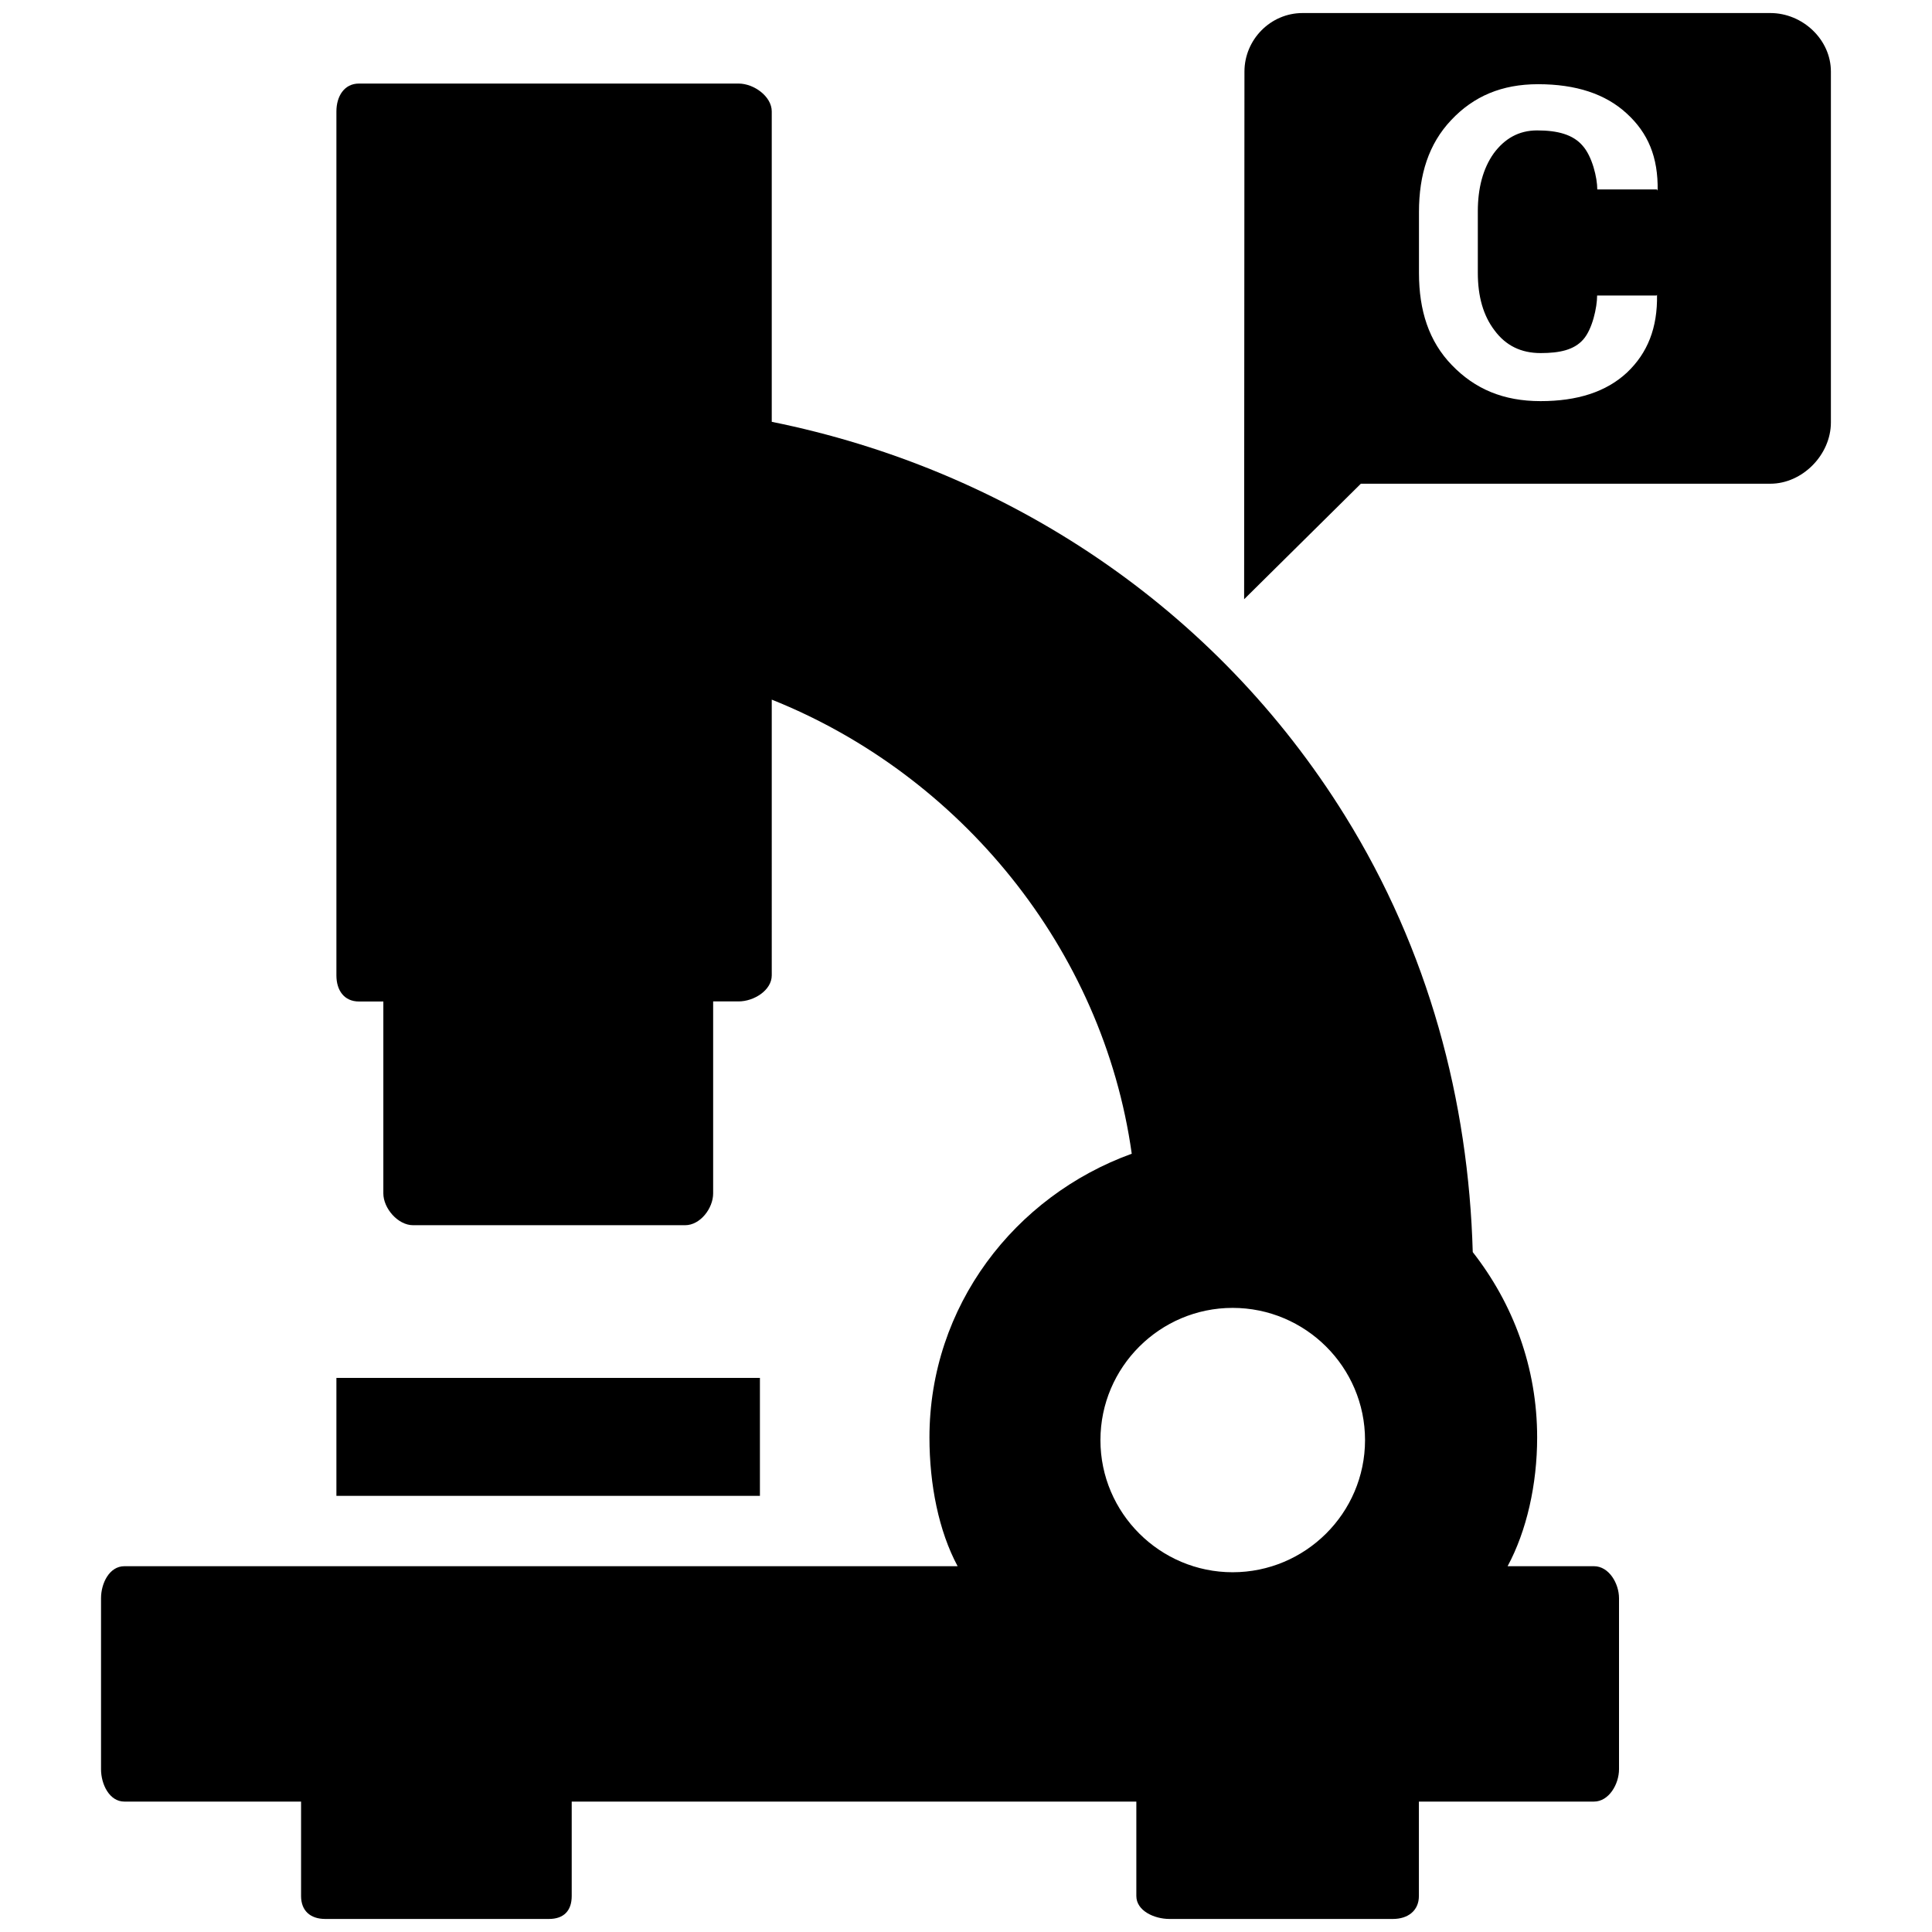 <?xml version="1.0" encoding="utf-8"?>
<!-- Generator: Adobe Illustrator 15.0.0, SVG Export Plug-In . SVG Version: 6.00 Build 0)  -->
<!DOCTYPE svg PUBLIC "-//W3C//DTD SVG 1.1//EN" "http://www.w3.org/Graphics/SVG/1.1/DTD/svg11.dtd">
<svg version="1.1" id="Layer_1" xmlns="http://www.w3.org/2000/svg" xmlns:xlink="http://www.w3.org/1999/xlink" x="0px" y="0px"
	 width="24px" height="24px" viewBox="0 0 24 24" enable-background="new 0 0 24 24" xml:space="preserve">
<path d="M21.992,0.162h-5.811c-0.397,0-0.722,0.329-0.722,0.728l-0.004,6.554l1.45-1.435h5.086c0.4,0,0.753-0.36,0.753-0.761V0.89
	C22.745,0.492,22.393,0.162,21.992,0.162 M20.584,2.353h-0.742c0-0.144-0.063-0.412-0.184-0.545
	C19.54,1.672,19.351,1.62,19.095,1.62c-0.229,0-0.404,0.102-0.54,0.286c-0.134,0.189-0.197,0.434-0.197,0.719v0.764
	c0,0.292,0.067,0.532,0.209,0.717c0.139,0.187,0.328,0.28,0.571,0.28c0.237,0,0.415-0.039,0.529-0.168
	c0.114-0.127,0.173-0.401,0.173-0.547h0.738l0.006-0.01c0.008,0.412-0.118,0.725-0.372,0.966c-0.259,0.242-0.619,0.356-1.075,0.356
	c-0.462,0-0.815-0.151-1.1-0.446c-0.287-0.295-0.41-0.68-0.41-1.145V2.633c0-0.462,0.12-0.845,0.4-1.141
	c0.279-0.297,0.63-0.446,1.079-0.446c0.472,0,0.838,0.121,1.101,0.363c0.266,0.243,0.392,0.542,0.385,0.96L20.584,2.353z"/>
<path d="M19.801,19.456h-1.073c0.236-0.437,0.367-1.015,0.367-1.599c0-0.872-0.299-1.663-0.8-2.303
	c-0.053-1.881-0.547-3.746-1.588-5.422c-1.606-2.587-4.196-4.301-7.12-4.892V1.384c0-0.186-0.222-0.346-0.412-0.346H4.459
	c-0.184,0-0.28,0.16-0.28,0.346v10.733c0,0.186,0.097,0.324,0.28,0.324h0.303v2.384c0,0.185,0.181,0.395,0.369,0.395h3.38
	c0.188,0,0.348-0.21,0.348-0.395V12.44h0.316c0.19,0,0.412-0.138,0.412-0.324V8.691c2.338,0.934,4.115,3.092,4.472,5.641
	c-1.455,0.527-2.513,1.893-2.513,3.525c0,0.584,0.115,1.162,0.35,1.599H1.545c-0.187,0-0.29,0.213-0.29,0.398v2.124
	c0,0.187,0.104,0.402,0.29,0.402H3.74v1.173c0,0.182,0.114,0.285,0.301,0.285h2.778c0.186,0,0.283-0.104,0.283-0.285v-1.173h7.014
	v1.173c0,0.182,0.22,0.285,0.412,0.285h2.775c0.188,0,0.323-0.104,0.323-0.285v-1.173h2.174c0.186,0,0.312-0.216,0.312-0.402v-2.124
	C20.112,19.669,19.986,19.456,19.801,19.456 M15.312,19.531c-0.901,0-1.642-0.734-1.642-1.641c0-0.908,0.74-1.643,1.642-1.643
	c0.904,0,1.645,0.734,1.645,1.643C16.956,18.797,16.216,19.531,15.312,19.531"/>
<rect x="4.179" y="17.117" width="5.261" height="1.465"/>
</svg>
